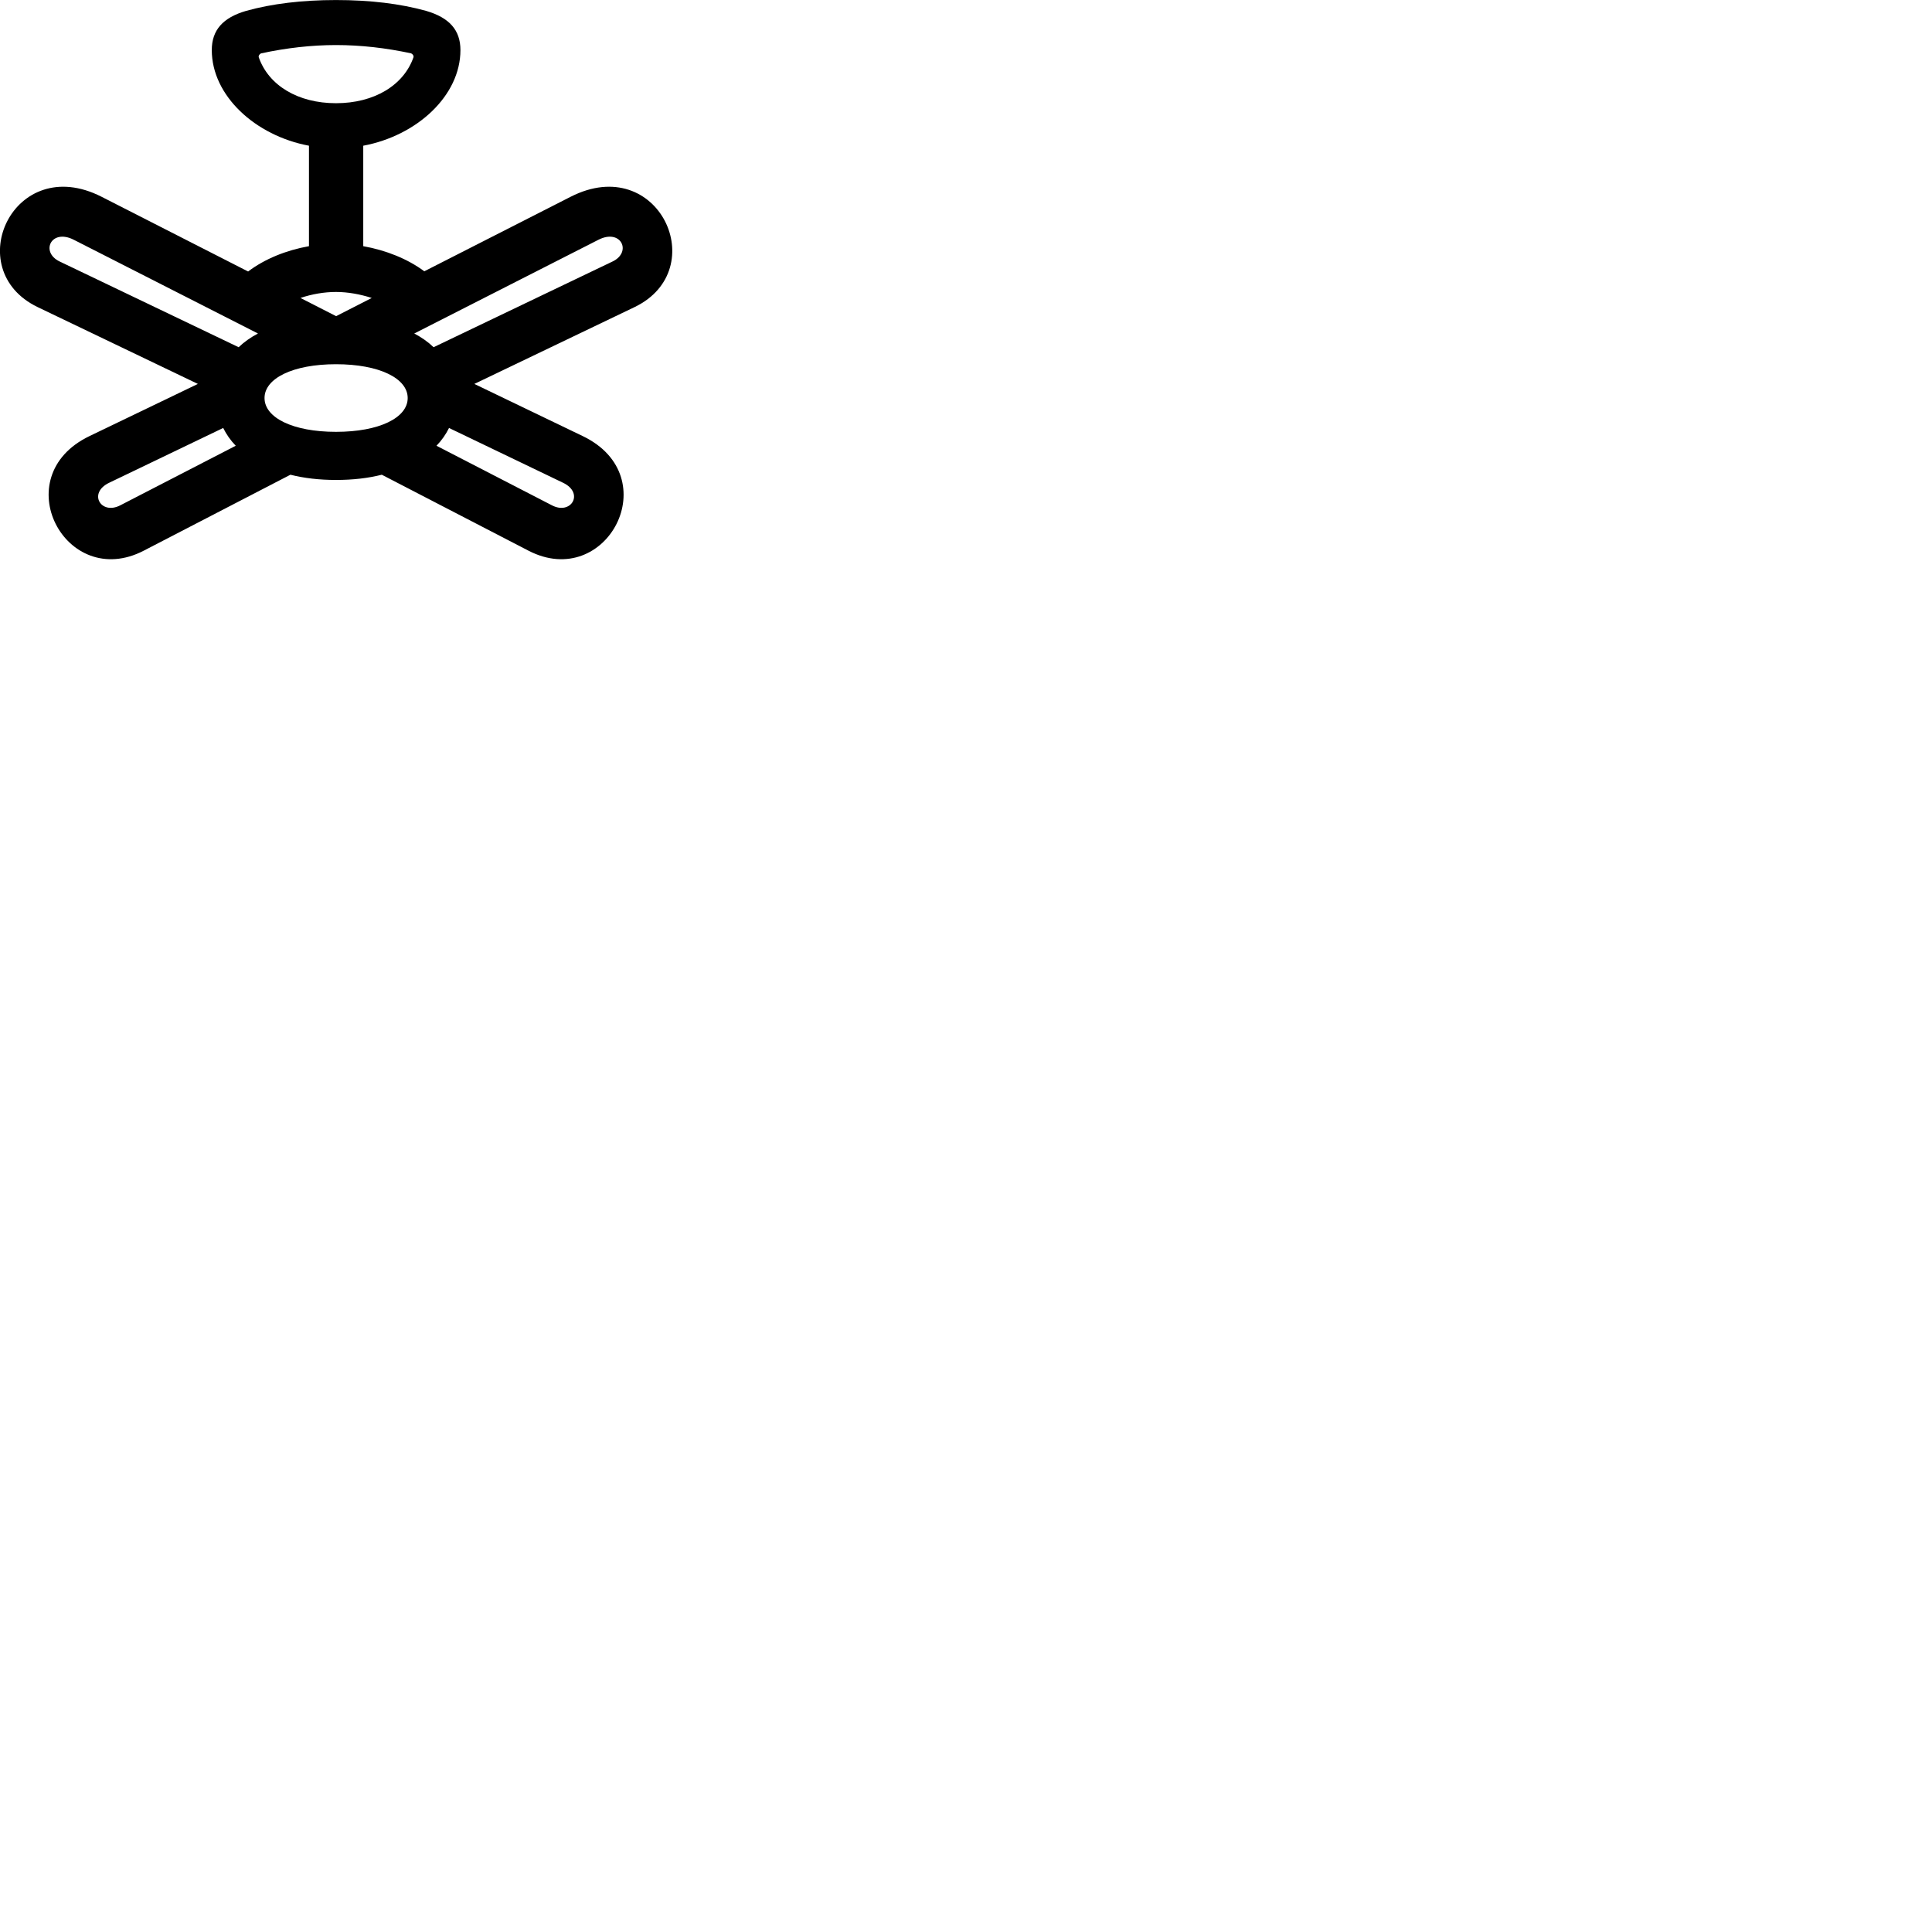 
        <svg xmlns="http://www.w3.org/2000/svg" viewBox="0 0 100 100">
            <path d="M17.392 24.842C18.262 24.842 19.042 24.752 19.762 24.572L27.352 28.502C31.402 30.602 34.532 24.672 30.162 22.572L24.552 19.872L32.852 15.892C36.882 13.942 34.092 7.872 29.542 10.182L21.962 14.042C21.102 13.402 19.982 12.952 18.802 12.742V7.542C21.582 7.022 23.832 4.952 23.832 2.592C23.832 1.562 23.262 0.912 22.052 0.562C20.722 0.192 19.162 0.002 17.392 0.002C15.632 0.002 14.072 0.192 12.742 0.562C11.532 0.912 10.962 1.562 10.962 2.592C10.962 4.952 13.212 7.022 15.992 7.542V12.742C14.812 12.952 13.702 13.402 12.842 14.052L5.252 10.182C0.702 7.872 -2.088 13.942 1.942 15.892L10.242 19.872L4.632 22.572C0.262 24.672 3.392 30.602 7.442 28.502L15.032 24.572C15.752 24.752 16.532 24.842 17.392 24.842ZM17.392 5.342C15.422 5.342 13.902 4.422 13.392 2.962C13.372 2.882 13.432 2.802 13.512 2.762C14.822 2.482 16.112 2.332 17.392 2.332C18.682 2.332 19.982 2.482 21.282 2.762C21.362 2.802 21.422 2.882 21.402 2.962C20.902 4.402 19.382 5.342 17.392 5.342ZM3.082 13.532C2.072 13.042 2.652 11.812 3.822 12.412L13.352 17.262C12.972 17.462 12.632 17.702 12.352 17.972ZM30.972 12.412C32.142 11.812 32.722 13.042 31.712 13.532L22.442 17.972C22.162 17.702 21.822 17.462 21.442 17.262ZM17.392 15.112C18.012 15.112 18.652 15.232 19.242 15.422L17.402 16.362H17.392L15.552 15.422C16.142 15.222 16.782 15.112 17.392 15.112ZM17.392 22.352C15.162 22.352 13.692 21.622 13.692 20.602C13.692 19.582 15.162 18.852 17.392 18.852C19.632 18.852 21.102 19.582 21.102 20.602C21.102 21.622 19.632 22.352 17.392 22.352ZM5.662 24.982L11.552 22.152C11.722 22.492 11.932 22.792 12.202 23.072L6.232 26.152C5.222 26.682 4.532 25.512 5.662 24.982ZM28.562 26.152L22.592 23.072C22.862 22.792 23.072 22.492 23.242 22.152L29.132 24.982C30.262 25.512 29.562 26.682 28.562 26.152Z" />
        </svg>
    